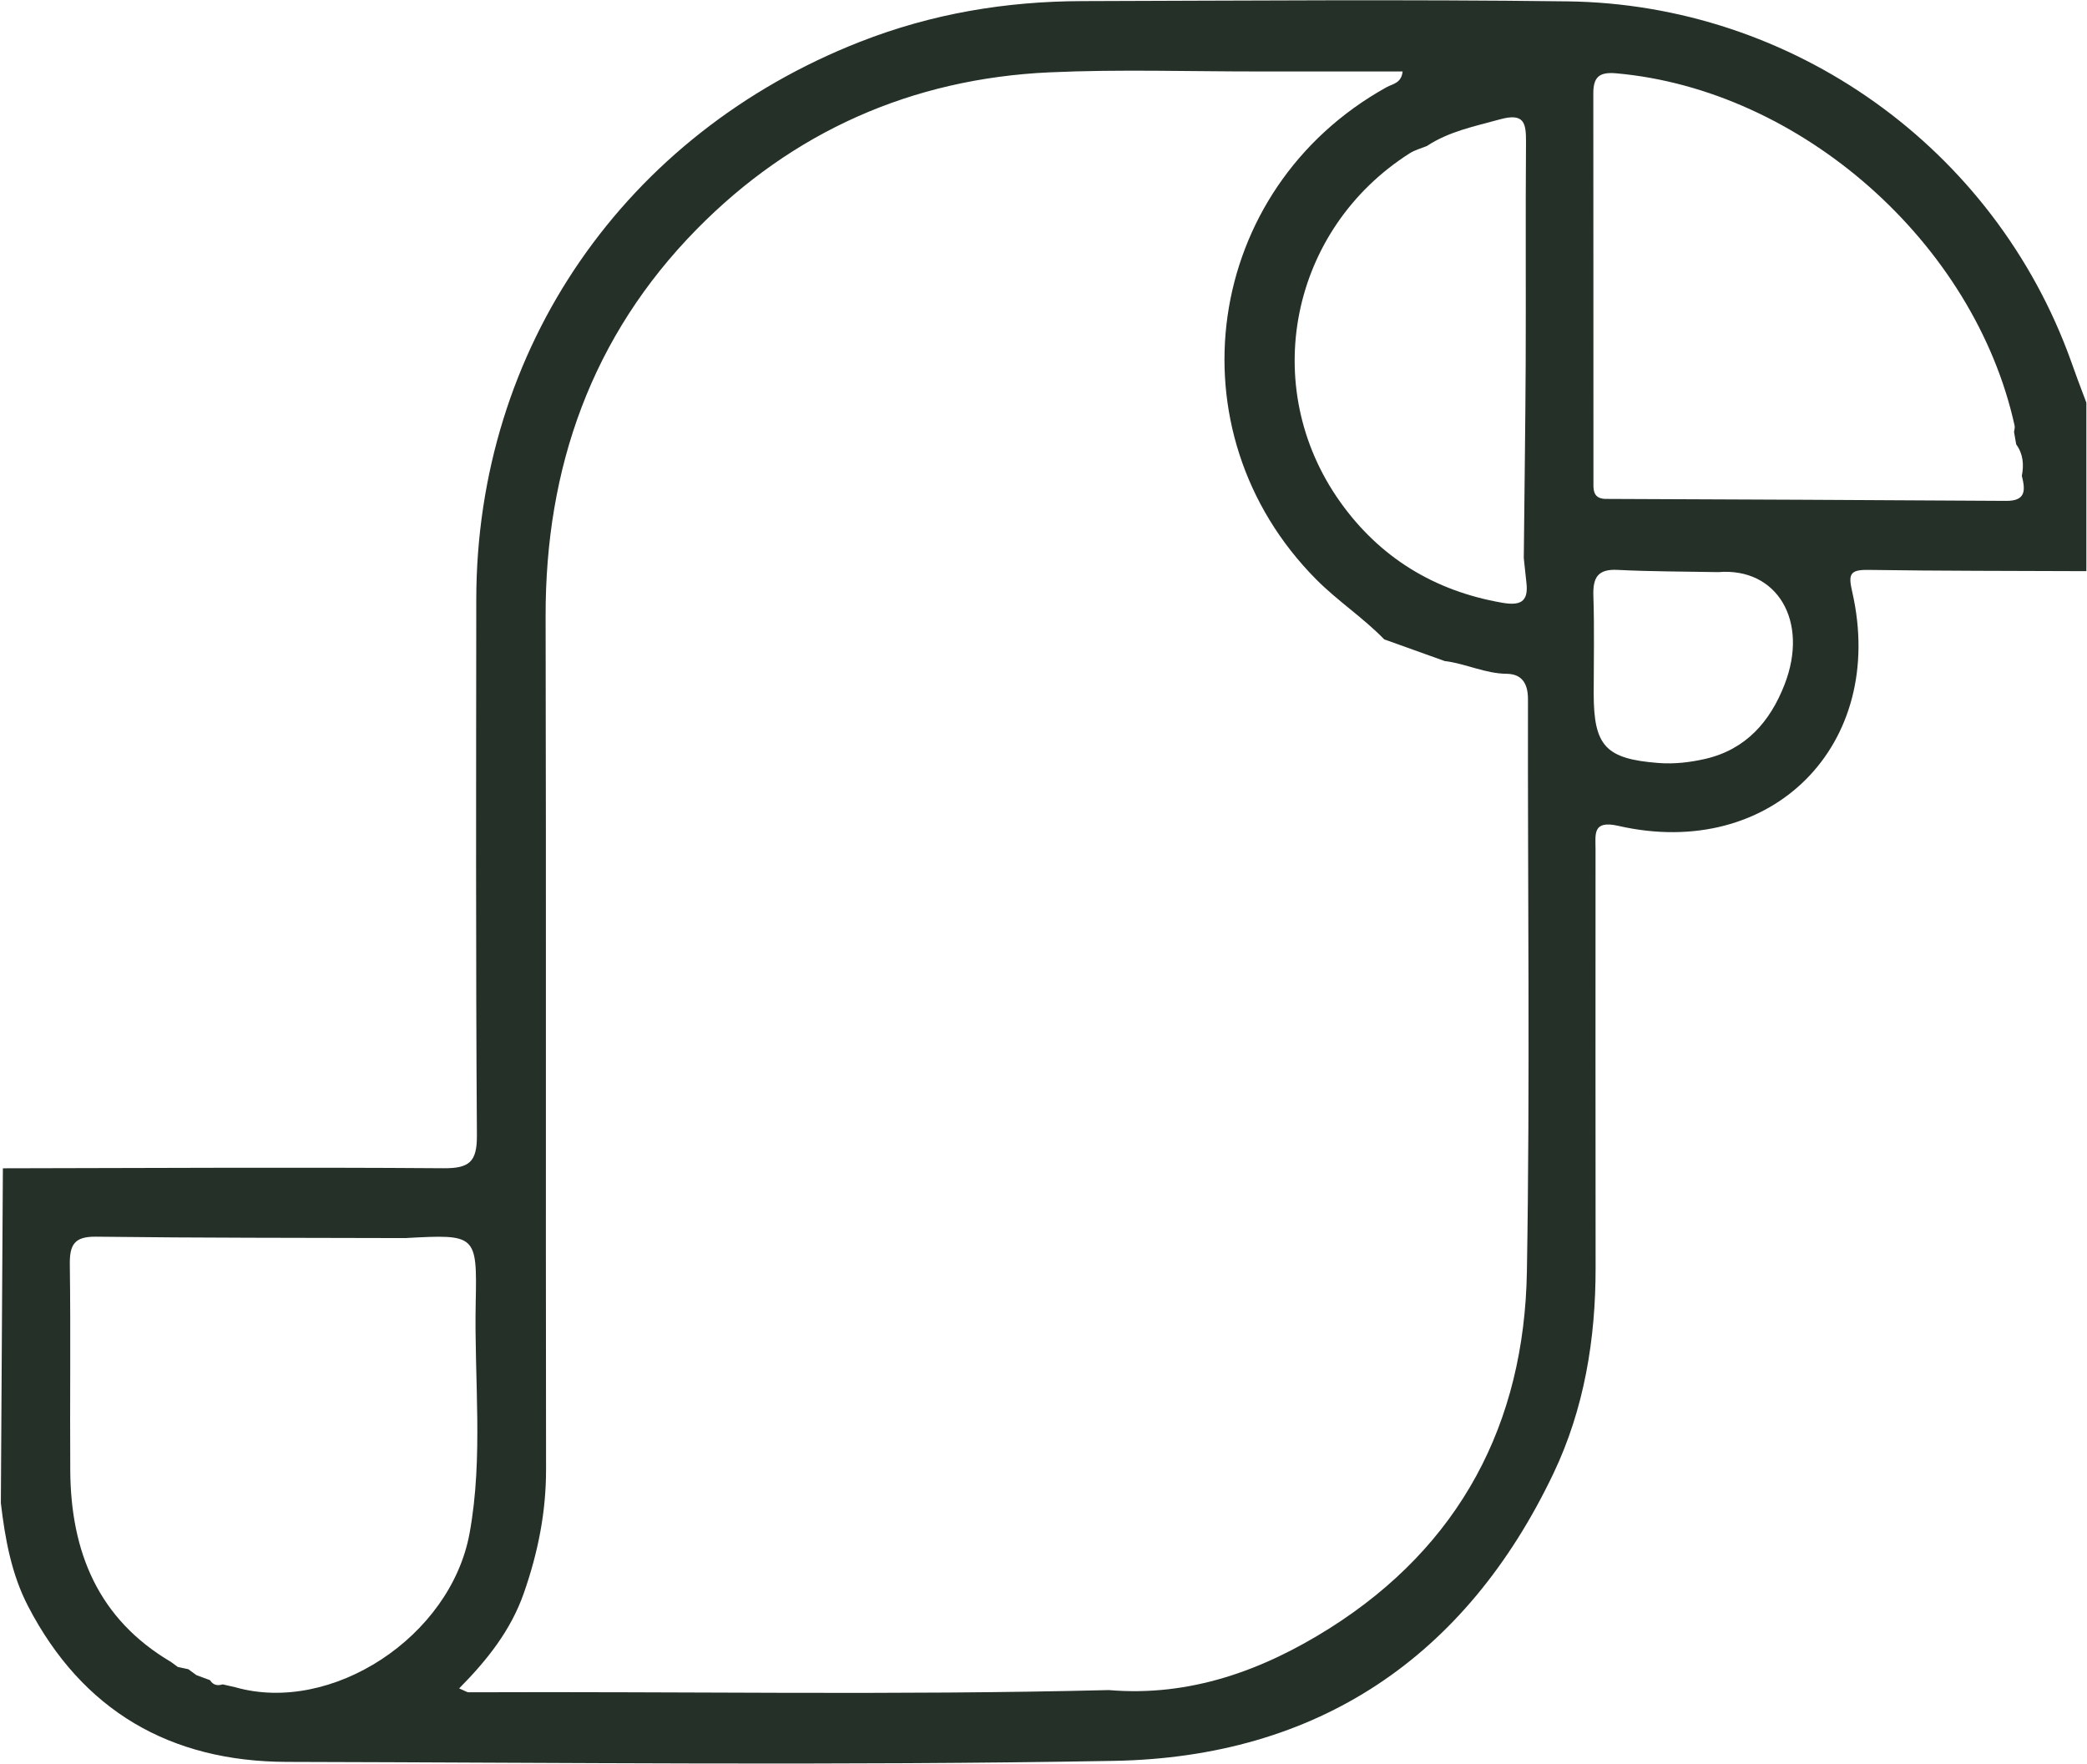 <svg xmlns="http://www.w3.org/2000/svg" width="1284" height="1085" viewBox="0 0 1284 1085" fill="none">
  <path d="M1.776 718.755C92.132 718.599 182.448 718.053 272.803 718.716C288.844 718.833 293.528 714.774 293.411 698.383C292.669 588.559 292.942 478.734 293.02 368.91C293.138 214.204 384.625 82.407 529.076 25.739C573.453 8.333 618.884 0.8 665.916 0.683C765.365 0.41 864.814 -0.41 964.225 0.839C1102.67 2.557 1227.05 90.681 1274.24 222.361C1279.84 237.972 1276.19 227.903 1283.61 247.729V351.387C1238.8 351.192 1193.96 351.27 1149.15 350.606C1137.79 350.45 1137.17 353.689 1139.55 364.071C1161.09 458.362 1089.98 529.627 995.683 508.083C979.642 504.415 981.632 513.235 981.632 522.485C981.632 608.268 981.554 694.012 981.671 779.795C981.749 823.779 974.646 866.788 955.794 906.362C901.737 1019.82 810.445 1081.09 685.236 1083.31C515.688 1086.32 346.024 1084.33 176.437 1083.94C104.738 1083.74 50.681 1052.48 17.31 988.242C7.045 968.494 3.103 946.678 0.527 924.705C0.957 856.094 1.386 787.483 1.776 718.872V718.755ZM1057.12 351.972C1036.51 351.582 1015.86 351.66 995.293 350.606C982.881 349.943 979.915 355.446 980.305 366.686C980.969 386.668 980.5 406.689 980.5 426.671C980.5 459.064 987.916 466.909 1020.43 469.407C1030.19 470.148 1039.71 469.017 1049.19 466.87C1074.21 461.055 1089.04 443.922 1097.9 421.207C1113.16 382.102 1093.34 348.967 1057.16 351.972H1057.12ZM937.489 343.386C937.879 303.344 938.465 263.301 938.66 223.259C938.855 177.986 938.504 132.714 938.855 87.481C938.933 75.656 937.801 69.294 922.813 73.431C907.279 77.724 891.589 80.768 877.89 89.823C874.377 91.267 870.552 92.242 867.351 94.272C793.857 140.949 774.108 237.816 824.457 308.69C848.734 342.879 882.339 363.524 924.023 370.784C934.913 372.696 940.494 370.667 939.128 358.646C938.543 353.572 938.035 348.499 937.489 343.386ZM1243.92 292.728C1245.24 285.859 1244.74 279.263 1240.44 273.37C1240.01 270.833 1239.54 268.258 1239.11 265.721C1239.27 264.433 1239.74 263.067 1239.47 261.896C1214.72 149.34 1107.93 55.127 994.278 45.097C983.662 44.16 980.227 47.595 980.266 57.664C980.383 136.968 980.266 216.273 980.344 295.538C980.344 300.495 979.602 306.544 987.409 306.934C1069.72 307.285 1152 307.598 1234.31 308.144C1246.84 308.222 1245.95 301.08 1243.92 292.728ZM249.892 761.686C186.273 761.491 122.614 761.608 58.995 760.827C45.529 760.671 42.797 765.979 42.953 778.078C43.539 820.267 42.953 862.495 43.227 904.684C43.539 954.561 60.283 995.97 105.168 1022.43C106.573 1023.48 108.017 1024.54 109.422 1025.55C111.569 1026.02 113.715 1026.45 115.862 1026.92C117.54 1028.13 119.218 1029.34 120.897 1030.59C123.668 1031.6 126.439 1032.62 129.21 1033.67C131.084 1036.71 133.816 1037.26 137.016 1036.25C139.592 1036.83 142.168 1037.42 144.705 1038C203.914 1054.9 277.291 1007.09 288.922 943.165C297.47 896.215 291.693 848.679 292.669 801.416C293.567 759.383 292.864 759.344 249.853 761.647L249.892 761.686ZM889.169 406.806C876.641 402.318 864.112 397.83 851.622 393.342C838.664 379.994 823.052 369.808 809.86 356.538C719.27 265.409 740.386 116.166 853.144 53.605C856.735 51.614 862.199 51.263 862.941 43.965C833.824 43.965 805.02 43.965 776.177 43.965C732.619 44.043 689.022 42.521 645.581 44.511C560.963 48.414 487.626 81.002 428.534 141.144C364.134 206.711 335.446 287.576 335.681 379.331C336.071 554.175 335.681 729.02 335.954 903.864C335.993 930.247 330.997 955.147 322.332 979.968C314.331 1002.96 299.773 1021.26 282.482 1038.74C286.151 1040.27 287.244 1041.12 288.337 1041.12C419.635 1040.54 550.933 1043.04 682.192 1039.76C732.189 1044.01 777.035 1027.58 818.017 1001.75C898.146 951.166 937.84 875.881 939.401 782.293C941.392 664.936 939.831 547.501 940.065 430.106C940.065 420.505 936.318 414.651 927.029 414.534C913.797 414.417 902.01 408.367 889.247 406.728L889.169 406.806Z" fill="#253028"/>
</svg>